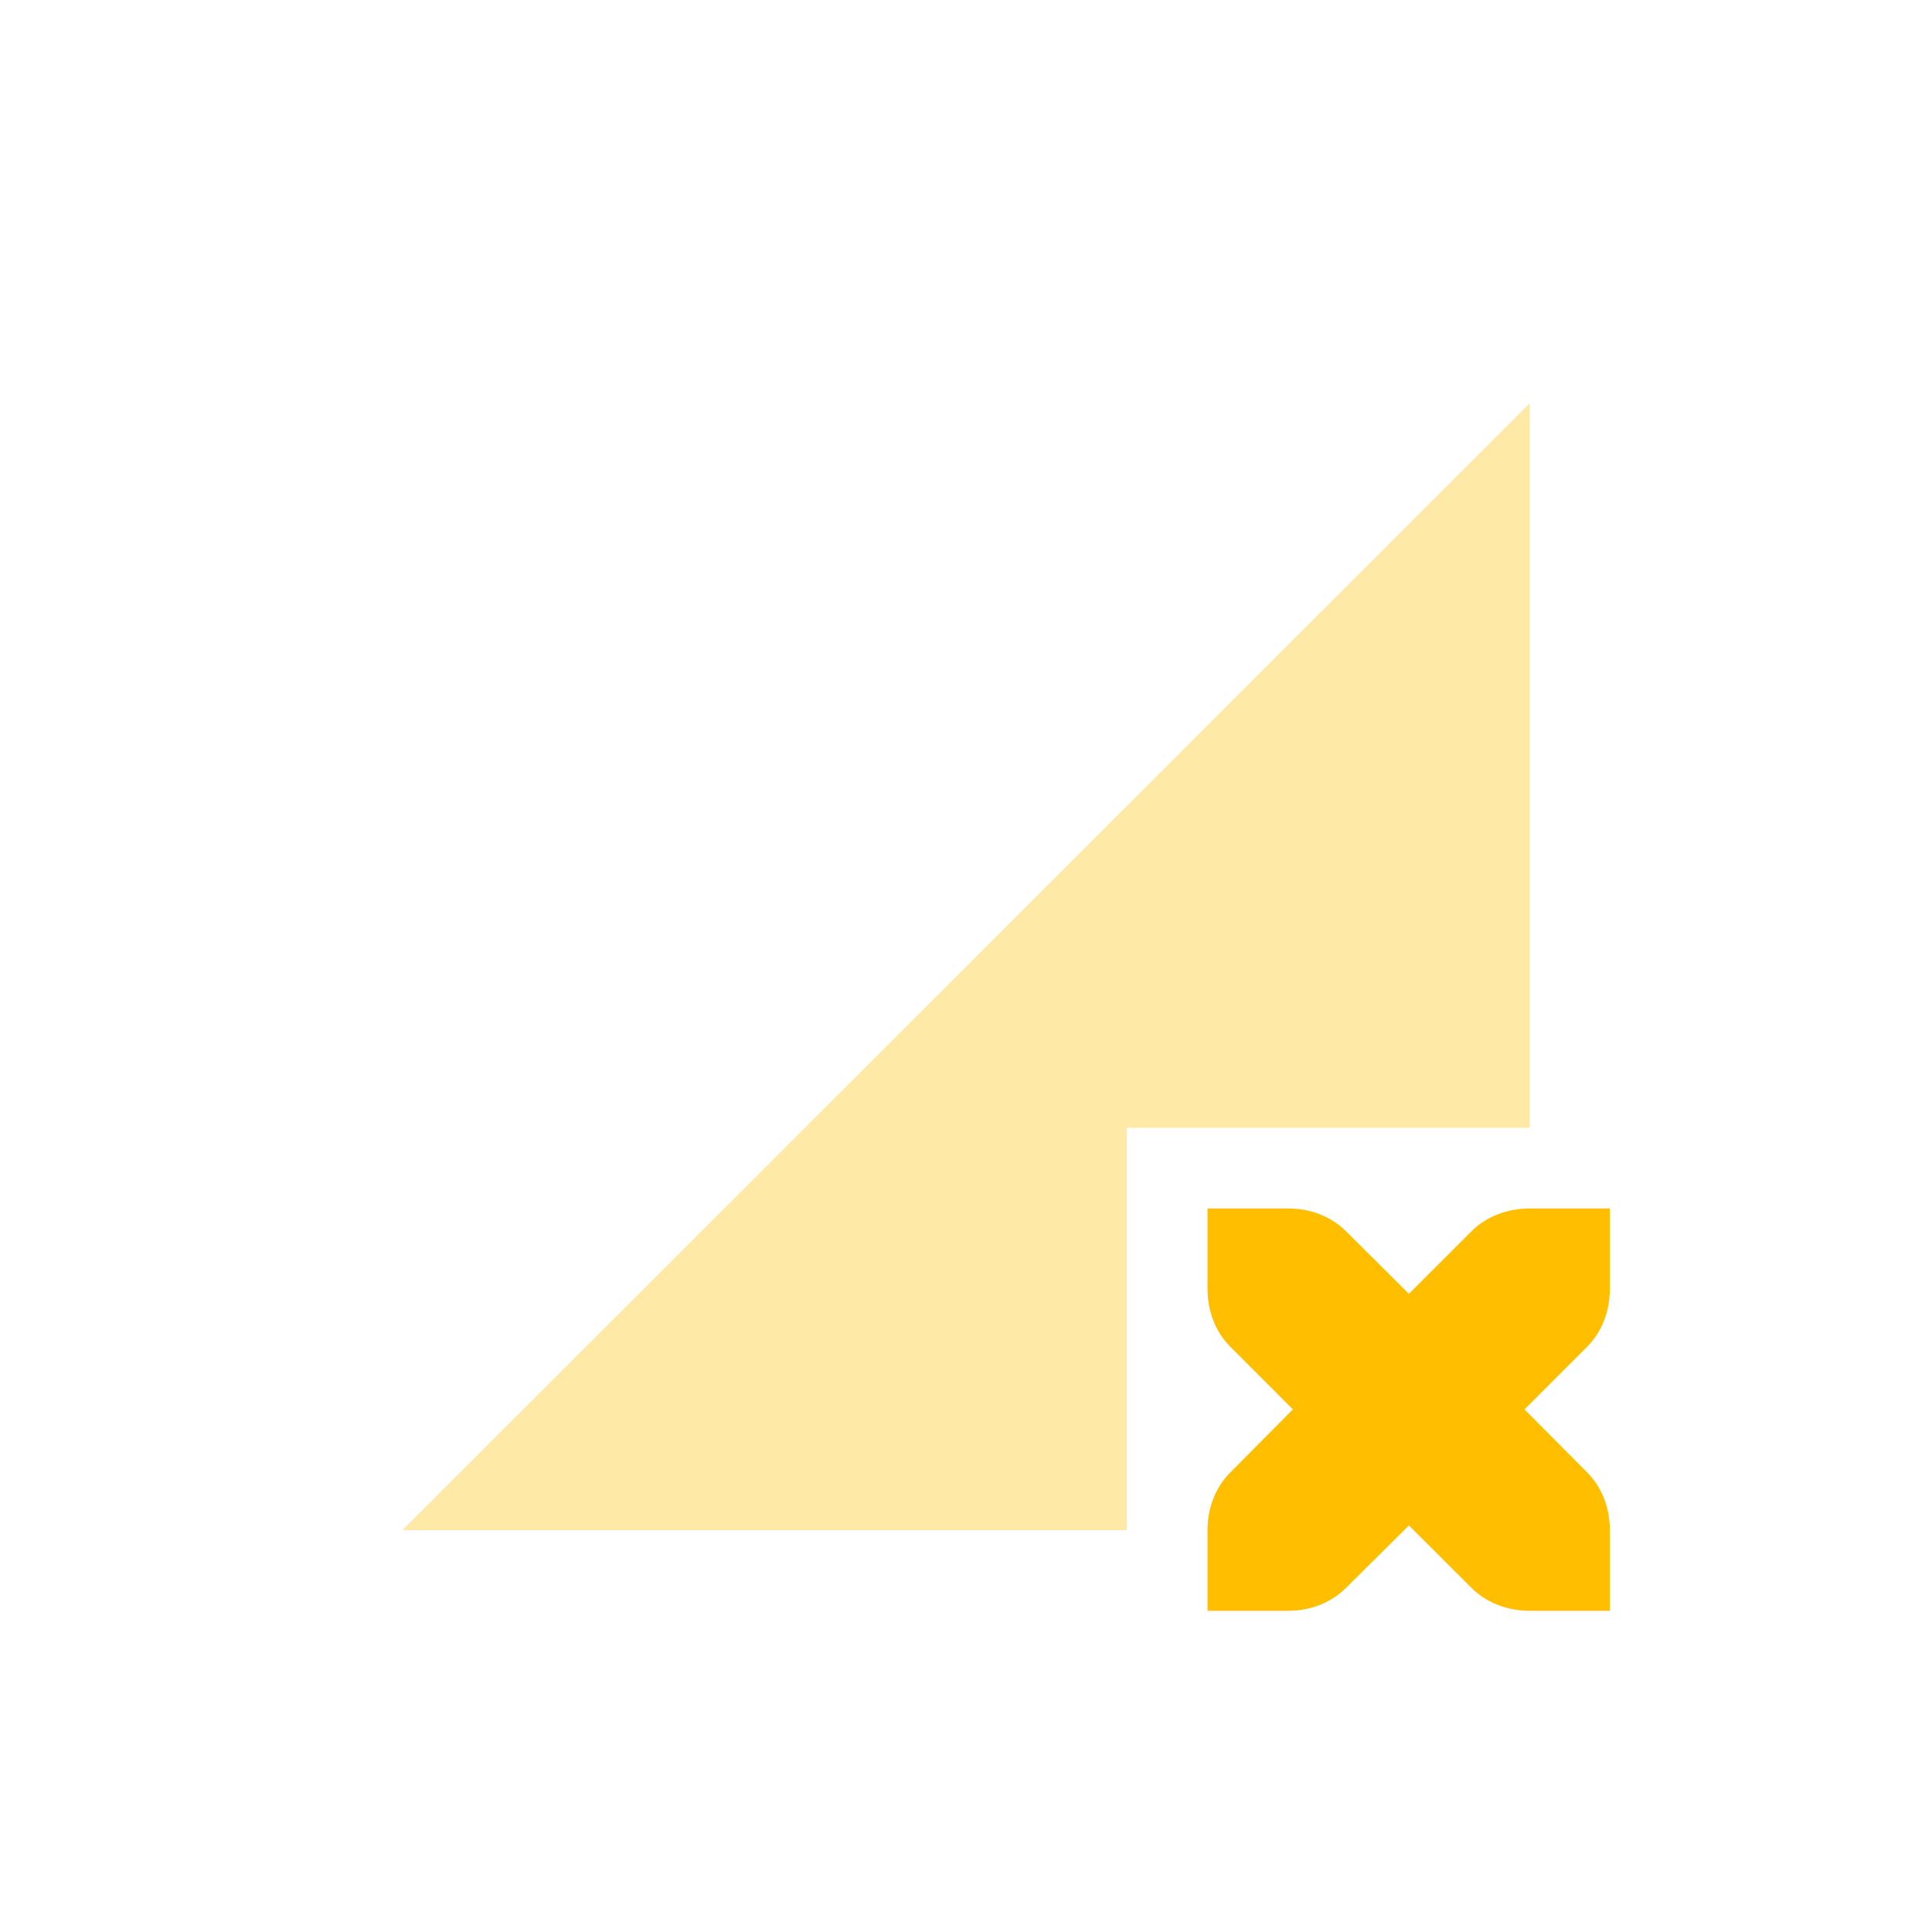 <svg xmlns="http://www.w3.org/2000/svg" xmlns:xlink="http://www.w3.org/1999/xlink" width="16" height="16" viewBox="0 0 16 16" version="1.1">
<defs>
<filter id="alpha" filterUnits="objectBoundingBox" x="0%" y="0%" width="100%" height="100%">
  <feColorMatrix type="matrix" in="SourceGraphic" values="0 0 0 0 1 0 0 0 0 1 0 0 0 0 1 0 0 0 1 0"/>
</filter>
<mask id="mask0">
  <g filter="url(#alpha)">
<rect x="0" y="0" width="16" height="16" style="fill:rgb(0%,0%,0%);fill-opacity:0.35;stroke:none;"/>
  </g>
</mask>
<clipPath id="clip1">
  <rect x="0" y="0" width="16" height="16"/>
</clipPath>
<g id="surface5" clip-path="url(#clip1)">
<path style=" stroke:none;fill-rule:nonzero;fill:rgb(100%,74.902%,0%);fill-opacity:1;" d="M 12.668 3.34 L 3.332 12.672 L 9.332 12.672 L 9.332 9.34 L 12.668 9.34 Z M 12.668 3.34 "/>
</g>
</defs>
<g id="surface1">
<use xlink:href="#surface5" mask="url(#mask0)"/>
<path style=" stroke:none;fill-rule:nonzero;fill:rgb(100%,74.902%,0%);fill-opacity:1;" d="M 10 10.008 L 10 10.672 C 10 10.859 10.066 11.031 10.188 11.152 L 10.707 11.672 L 10.188 12.195 C 10.066 12.316 10 12.488 10 12.672 L 10 13.34 L 10.668 13.34 C 10.852 13.34 11.023 13.273 11.145 13.152 L 11.668 12.633 L 12.188 13.152 C 12.309 13.273 12.484 13.34 12.668 13.34 L 13.332 13.34 L 13.332 12.672 C 13.332 12.488 13.266 12.316 13.145 12.195 L 12.625 11.672 L 13.145 11.152 C 13.266 11.031 13.332 10.859 13.332 10.672 L 13.332 10.008 L 12.668 10.008 C 12.484 10.008 12.309 10.074 12.188 10.195 L 11.668 10.715 L 11.145 10.195 C 11.023 10.074 10.852 10.008 10.668 10.008 Z M 10 10.008 "/>
</g>
</svg>
